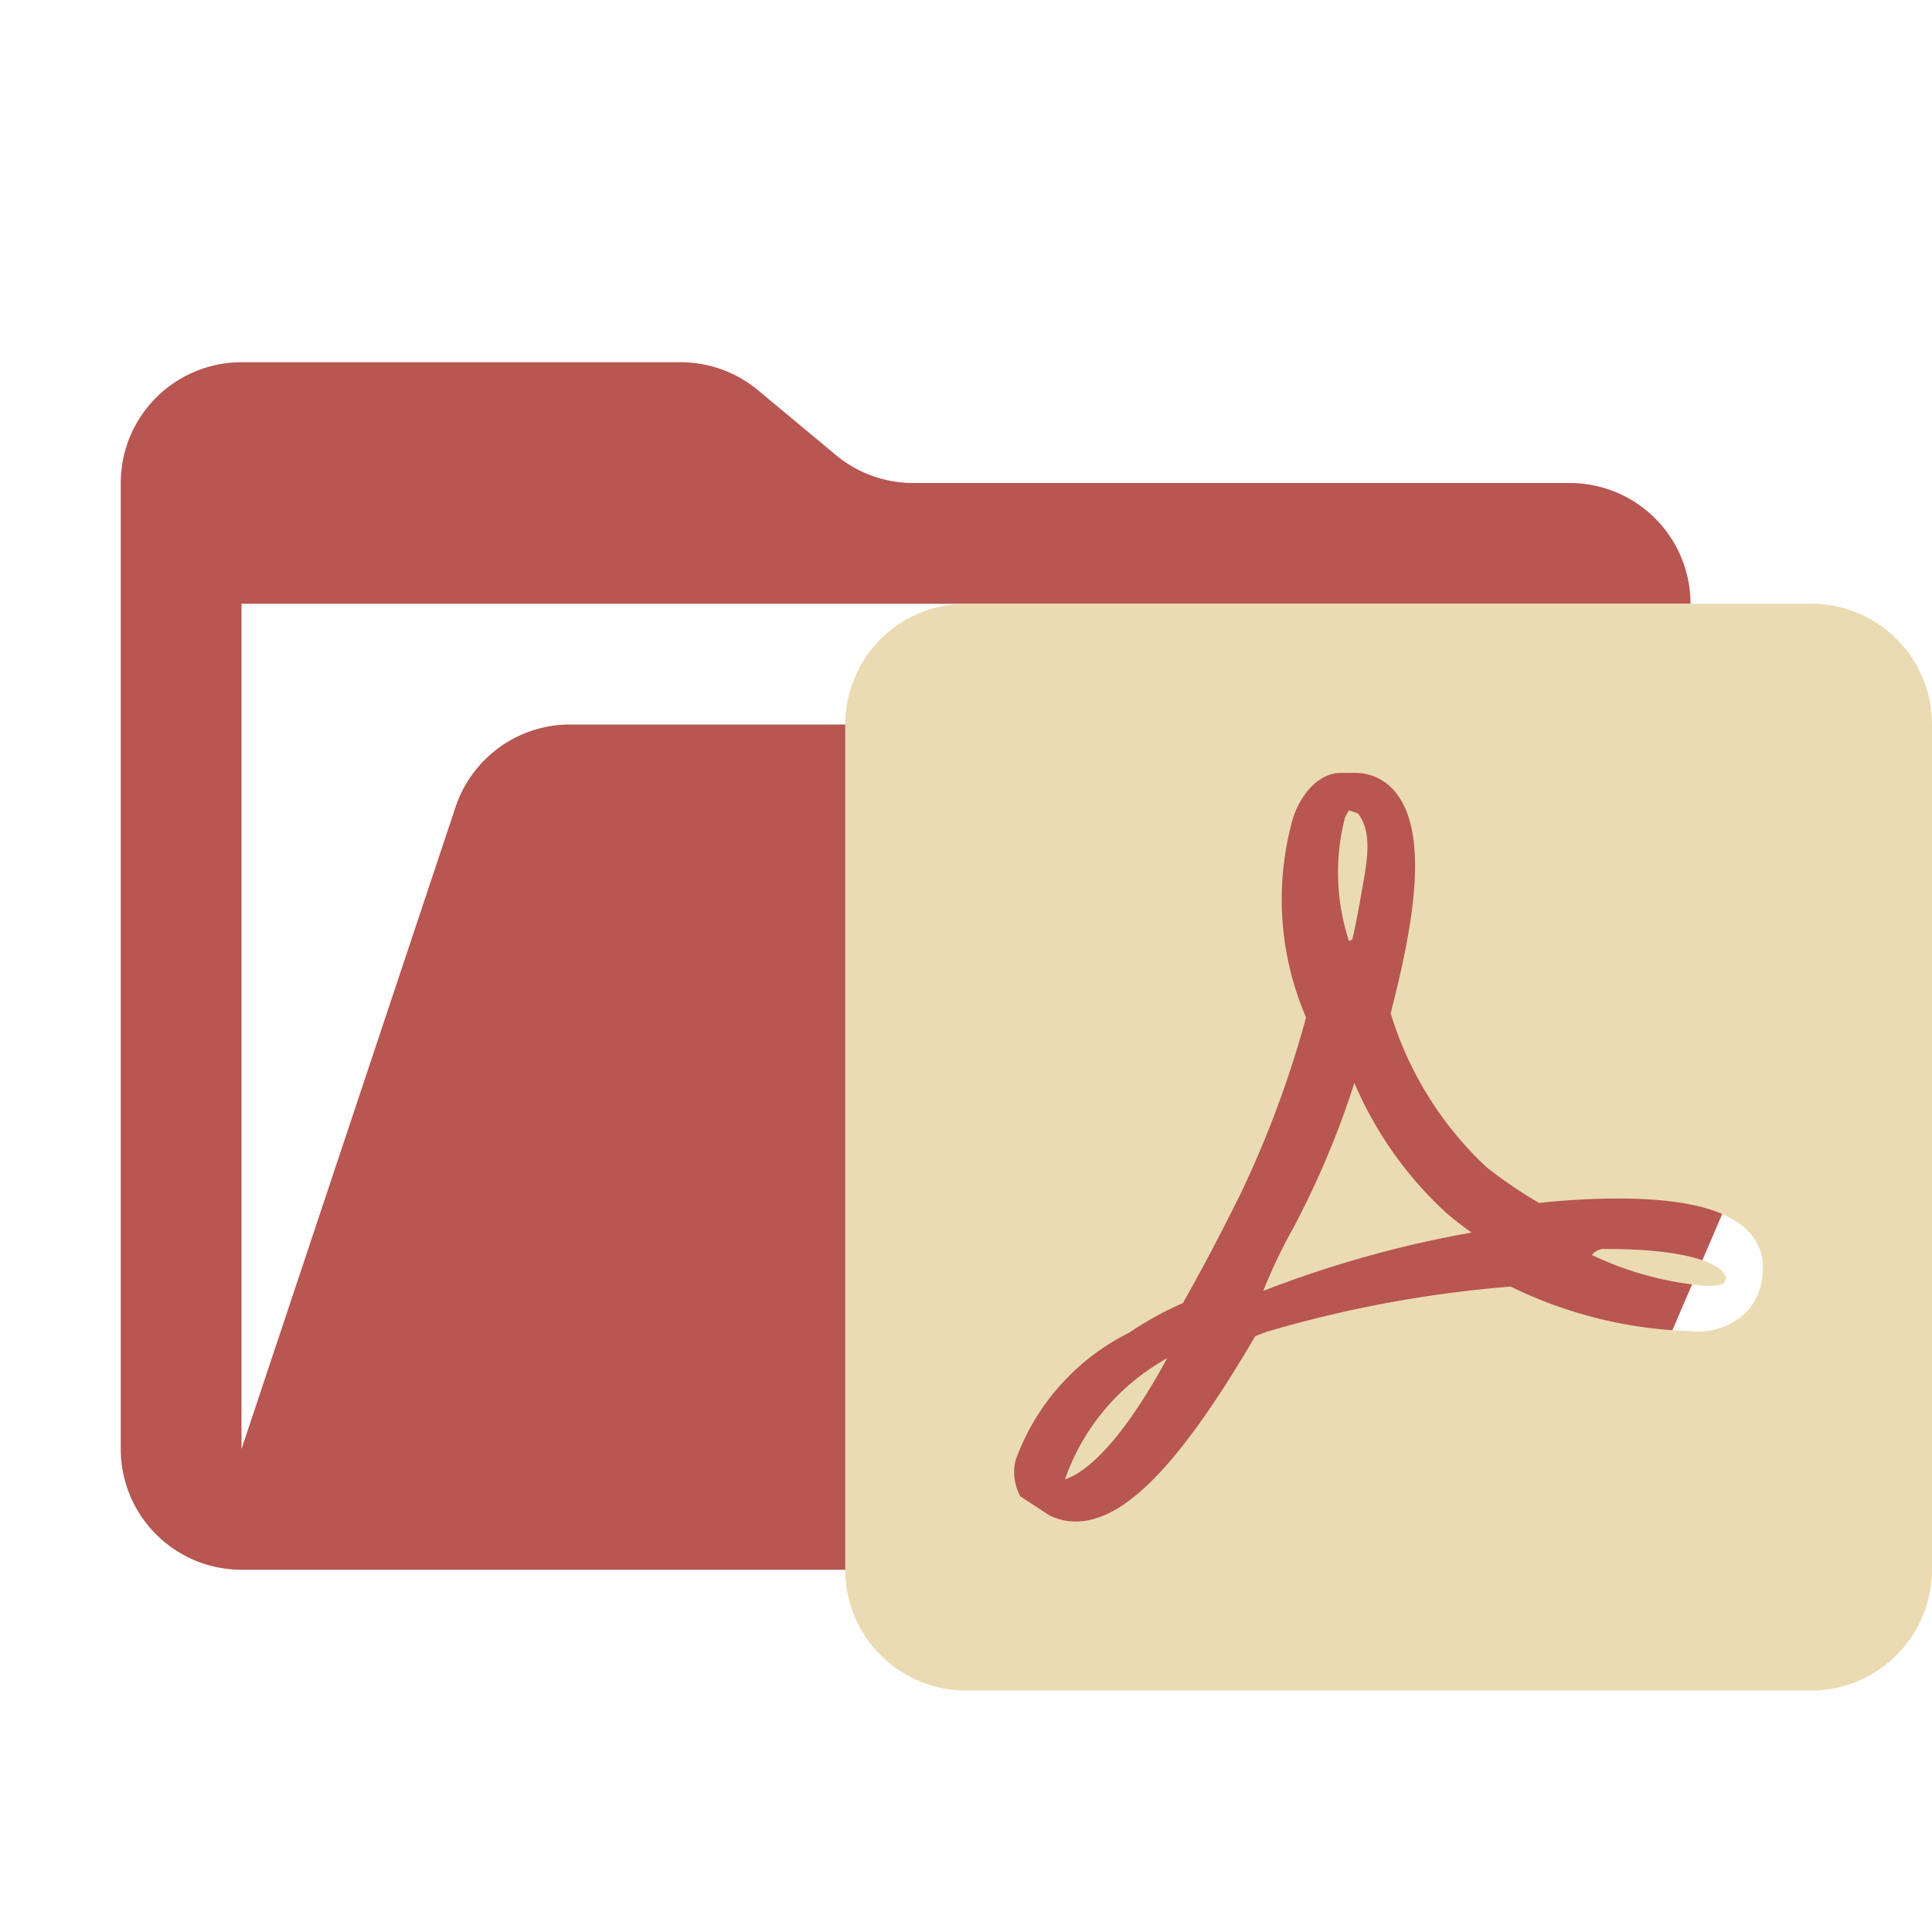 <svg xmlns="http://www.w3.org/2000/svg" viewBox="0 0 32 32">
  <path d="M28.967,12H9.442a2,2,0,0,0-1.897,1.368L4,24V10H28a2,2,0,0,0-2-2H15.124a2,2,0,0,1-1.28-.464L12.556,6.464A2,2,0,0,0,11.276,6H4A2,2,0,0,0,2,8V24a2,2,0,0,0,2,2H26l4.805-11.212A2,2,0,0,0,28.967,12Z" style="fill: #b85651"/>
  <path d="M22.433,17.937a14.726,14.726,0,0,1-1.015,2.408,8.612,8.612,0,0,0-.494,1.035l.109-.041a18.315,18.315,0,0,1,3.342-.924q-.217-.151-.419-.324A6.25,6.25,0,0,1,22.433,17.937ZM28.907,21.749a1.14,1.14,0,0,1-.899.299,7.242,7.242,0,0,1-2.986-.738,19.885,19.885,0,0,0-4.047.75l-.184.071c-1.243,2.122-2.162,3.07-2.974,3.07a.974.974,0,0,1-.44-.104l-.48-.315-.024-.053a.834.834,0,0,1-.053-.538,3.797,3.797,0,0,1,1.883-2.118,5.511,5.511,0,0,1,.89-.49c.296-.522.616-1.128.952-1.805a17.259,17.259,0,0,0,1.087-2.924l-.004-.012a4.943,4.943,0,0,1-.219-3.265c.11-.385.419-.775.794-.775h.237a.845.845,0,0,1,.607.246c.659.659.357,2.267.022,3.595l-.035.141a5.794,5.794,0,0,0,1.596,2.556,7.721,7.721,0,0,0,.862.585,11.975,11.975,0,0,1,1.299-.074c1.24,0,1.986.224,2.277.685a.809.809,0,0,1,.124.552A.959.959,0,0,1,28.907,21.749ZM30,10H16a2,2,0,0,0-2,2V26a2,2,0,0,0,2,2H30A2.002,2.002,0,0,0,32,26V12A2,2,0,0,0,30,10ZM28.514,21.043c-.112-.106-.522-.356-1.918-.356a.26.26,0,0,0-.229.1,5.427,5.427,0,0,0,1.902.512,1.318,1.318,0,0,0,.196-.015l.034-.006c.049-.015.081-.031.09-.129A.673.673,0,0,0,28.514,21.043Zm-9.185,1.455a3.847,3.847,0,0,0-.475.315,3.661,3.661,0,0,0-1.215,1.691c.455-.156,1.043-.812,1.692-2.006Zm3.015-6.906.056-.037c.074-.324.121-.602.16-.824l.029-.162c.097-.541.085-.853-.097-1.096l-.147-.05a.757.757,0,0,0-.068.118,3.65,3.65,0,0,0,.068,2.05Z" style="fill: #ebdbb2;fill-rule: evenodd"/>
</svg>
